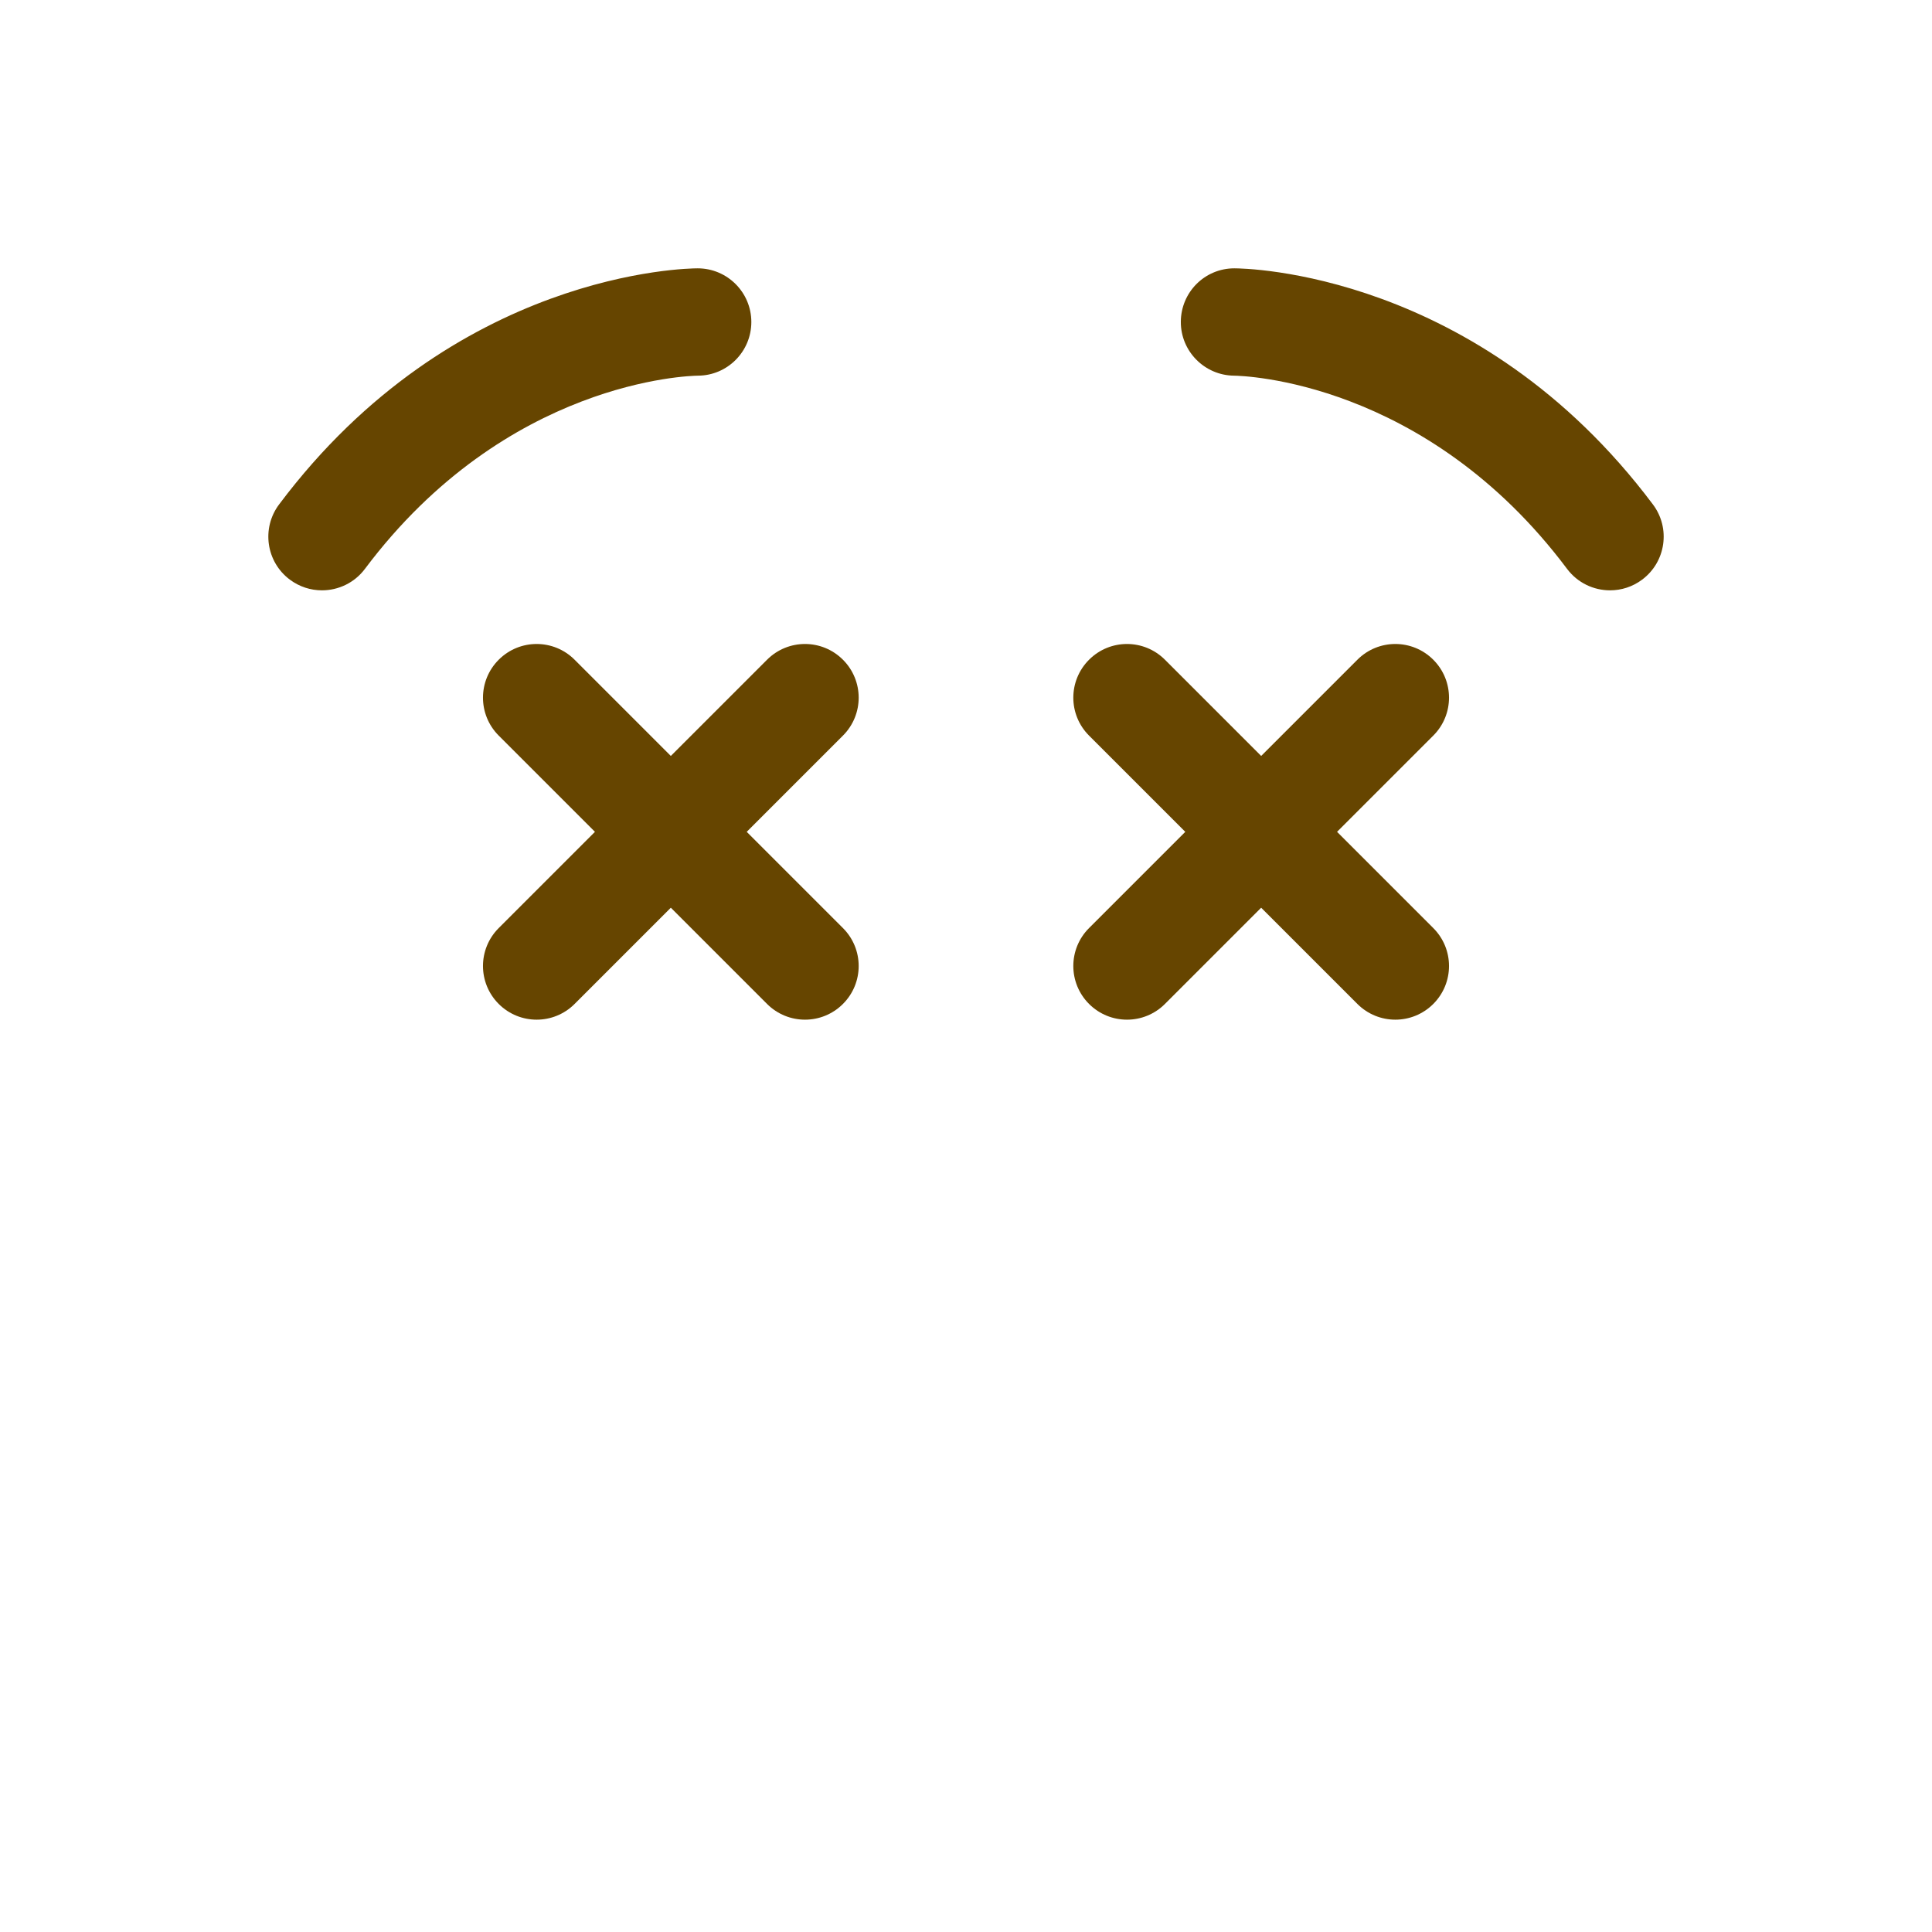 <?xml version="1.0" encoding="UTF-8" standalone="no"?>
<svg
   xmlns:dc="http://purl.org/dc/elements/1.1/"
   xmlns:cc="http://creativecommons.org/ns#"
   xmlns:rdf="http://www.w3.org/1999/02/22-rdf-syntax-ns#"
   xmlns:svg="http://www.w3.org/2000/svg"
   xmlns="http://www.w3.org/2000/svg"
   xmlns:sodipodi="http://sodipodi.sourceforge.net/DTD/sodipodi-0.dtd"
   xmlns:inkscape="http://www.inkscape.org/namespaces/inkscape"
   viewBox="0 0 36 36"
   version="1.1"
   id="svg8"
   sodipodi:docname="1f635.svg"
   inkscape:version="1.0.1 (3bc2e813f5, 2020-09-07)">
  <defs
     id="defs12" />
  <sodipodi:namedview
     pagecolor="#ffffff"
     bordercolor="#666666"
     borderopacity="1"
     objecttolerance="10"
     gridtolerance="10"
     guidetolerance="10"
     inkscape:pageopacity="0"
     inkscape:pageshadow="2"
     inkscape:window-width="1920"
     inkscape:window-height="1053"
     id="namedview10"
     showgrid="false"
     inkscape:zoom="23.305556"
     inkscape:cx="18"
     inkscape:cy="18"
     inkscape:window-x="0"
     inkscape:window-y="27"
     inkscape:window-maximized="1"
     inkscape:current-layer="svg8" />
  <path
     fill="#664500"
     d="M5.999 11c-.208 0-.419-.065-.599-.2-.442-.331-.531-.958-.2-1.4C8.462 5.05 12.816 5 13 5c.552 0 1 .448 1 1 0 .551-.445.998-.996 1-.155.002-3.568.086-6.204 3.6-.196.262-.497.4-.801.4zm24.002 0c-.305 0-.604-.138-.801-.4-2.64-3.521-6.061-3.598-6.206-3.6-.55-.006-.994-.456-.991-1.005C22.006 5.444 22.45 5 23 5c.184 0 4.537.05 7.8 4.4.332.442.242 1.069-.2 1.4-.18.135-.39.2-.599.2zm-16.087 4.5l1.793-1.793c.391-.391.391-1.023 0-1.414s-1.023-.391-1.414 0L12.5 14.086l-1.793-1.793c-.391-.391-1.023-.391-1.414 0s-.391 1.023 0 1.414l1.793 1.793-1.793 1.793c-.391.391-.391 1.023 0 1.414.195.195.451.293.707.293s.512-.098.707-.293l1.793-1.793 1.793 1.793c.195.195.451.293.707.293s.512-.098.707-.293c.391-.391.391-1.023 0-1.414L13.914 15.5zm11 0l1.793-1.793c.391-.391.391-1.023 0-1.414s-1.023-.391-1.414 0L23.5 14.086l-1.793-1.793c-.391-.391-1.023-.391-1.414 0s-.391 1.023 0 1.414l1.793 1.793-1.793 1.793c-.391.391-.391 1.023 0 1.414.195.195.451.293.707.293s.512-.098.707-.293l1.793-1.793 1.793 1.793c.195.195.451.293.707.293s.512-.098.707-.293c.391-.391.391-1.023 0-1.414L24.914 15.5z"
     id="path6" />
</svg>

